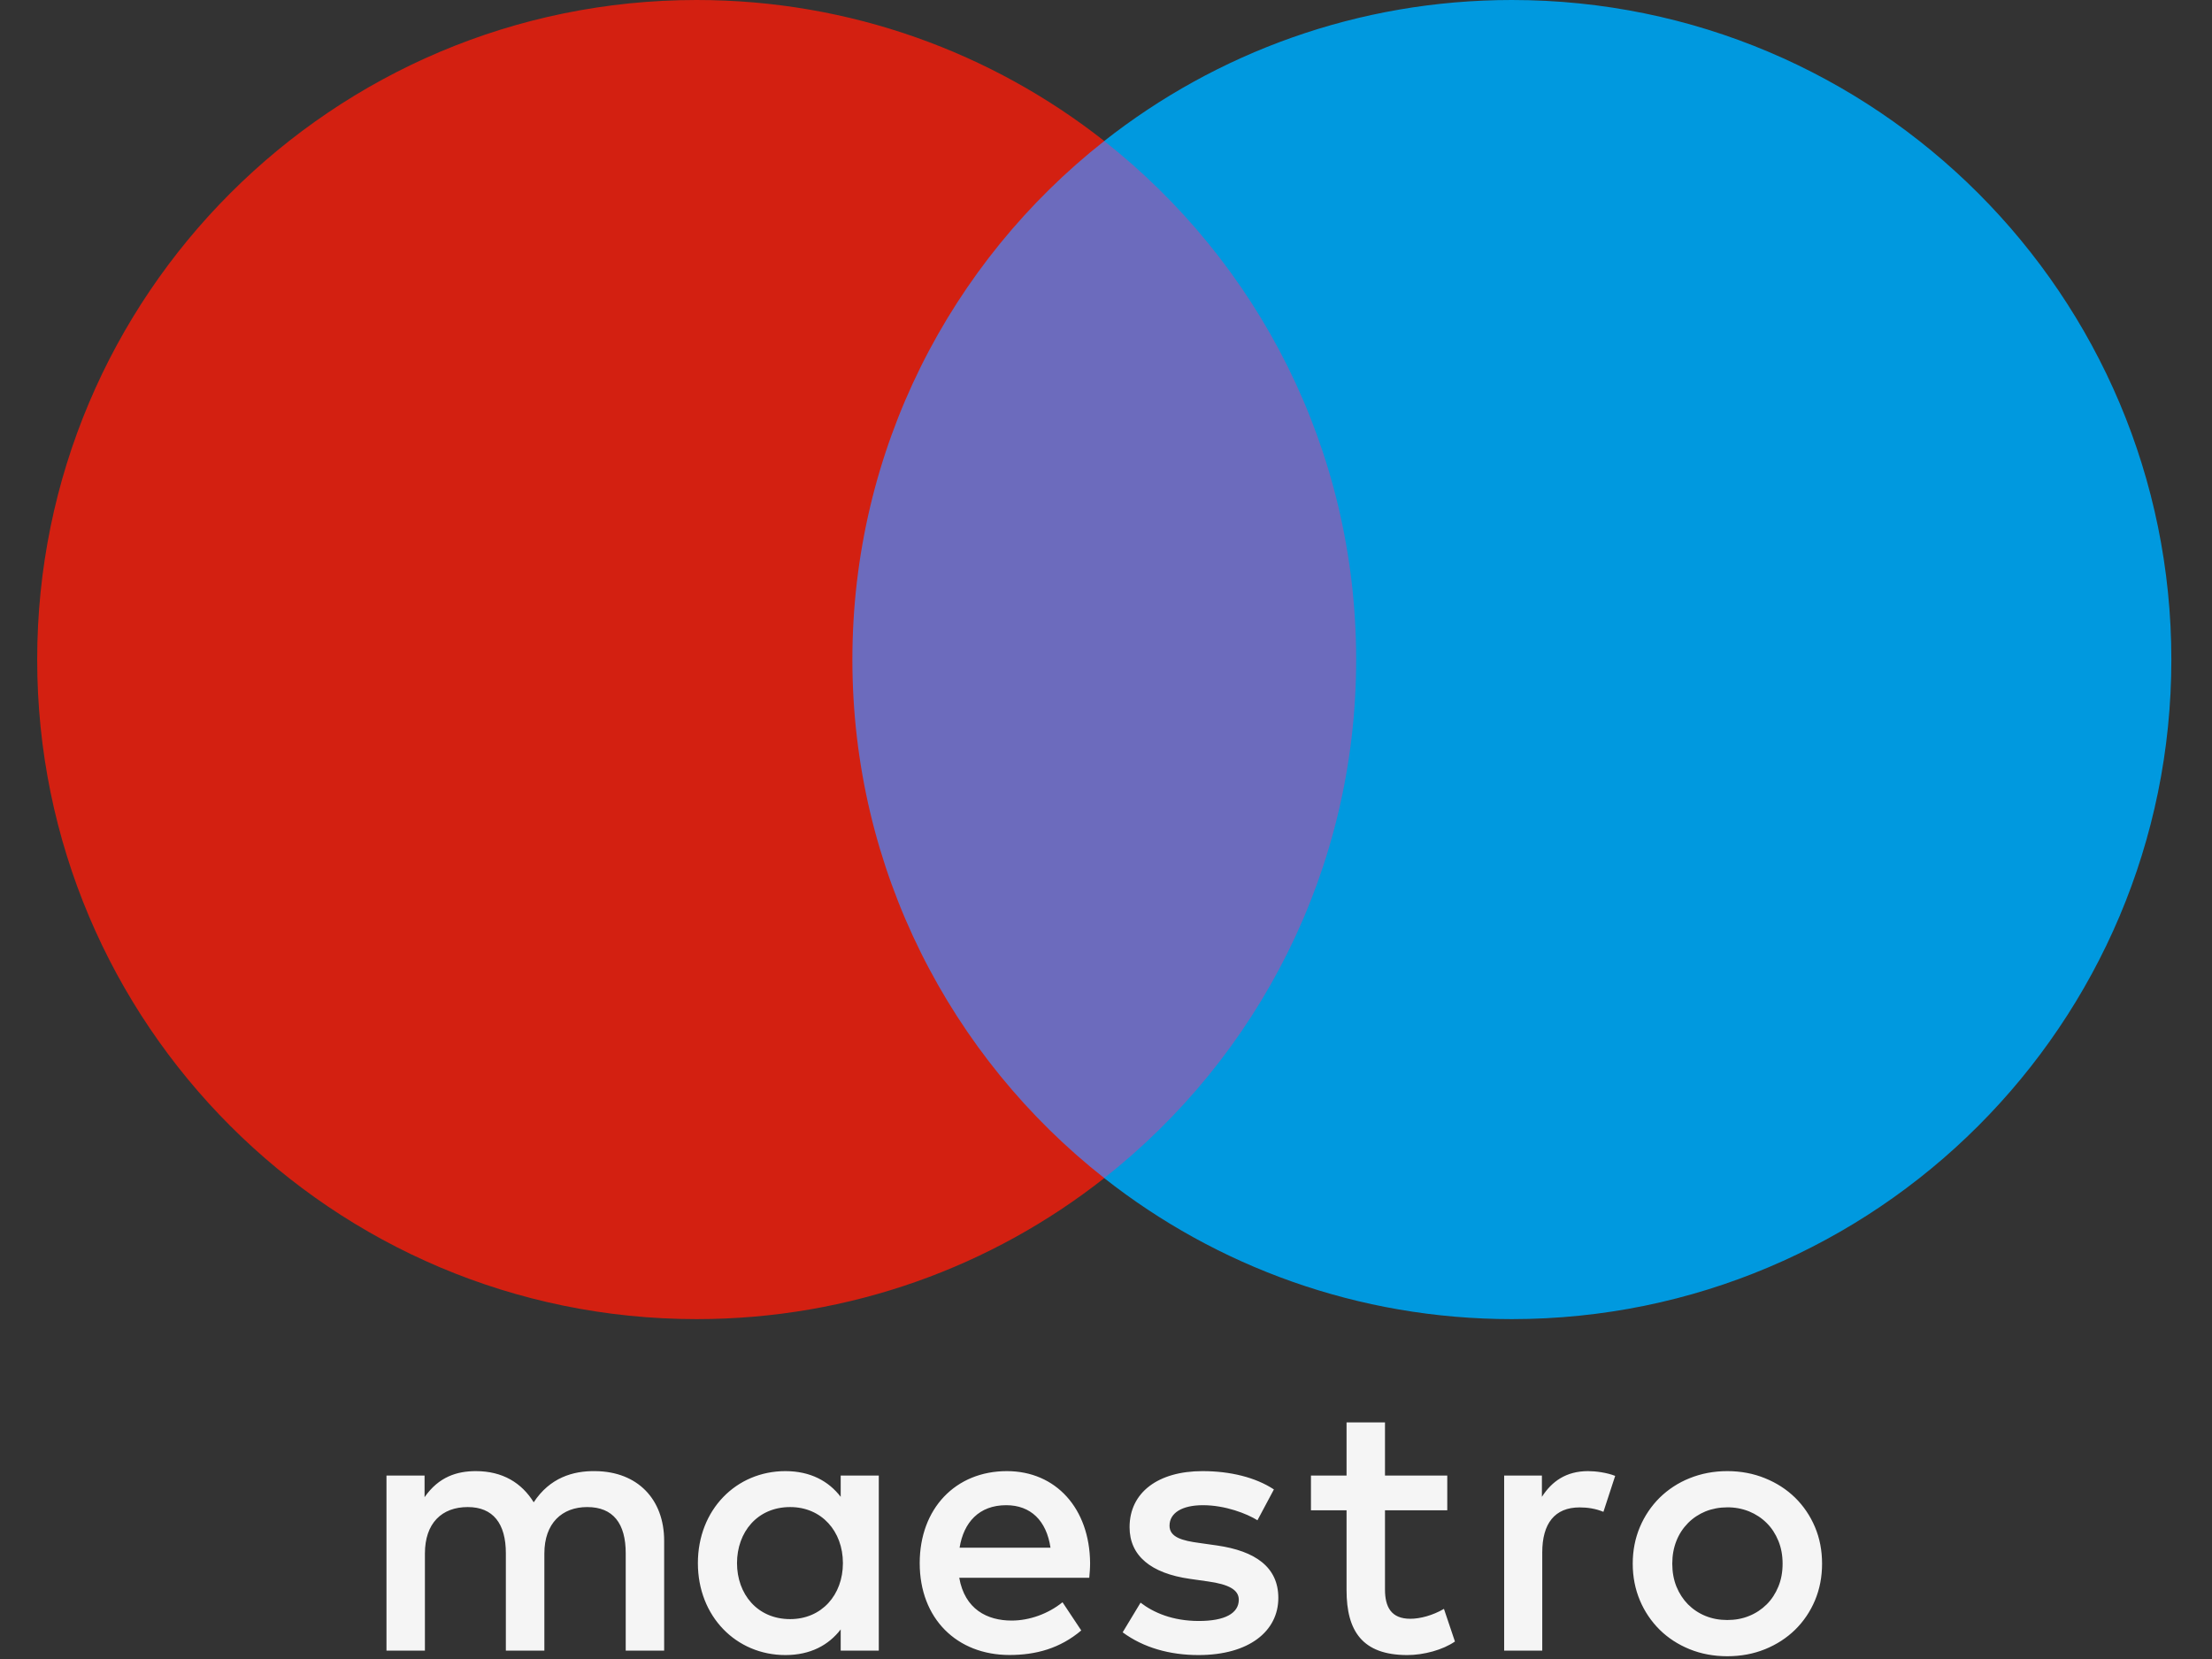<svg width="32" height="24" viewBox="0 0 32 24" fill="none" xmlns="http://www.w3.org/2000/svg">
<rect x="0" y="0" width="32" height="24" fill="#333333" stroke="none"/>
<g id="logos:maestro" clip-path="url(#clip0_777_672)">
<path id="Vector" d="M20.149 17.043H11.8V2.04H20.149V17.043Z" fill="#6C6BBD"/>
<path id="Vector_2" d="M12.331 9.542C12.331 6.498 13.755 3.787 15.975 2.04C14.352 0.763 12.304 0 10.078 0C4.809 0 0.538 4.272 0.538 9.542C0.538 14.812 4.809 19.083 10.078 19.083C12.304 19.083 14.352 18.321 15.975 17.043C13.755 15.296 12.331 12.585 12.331 9.542Z" fill="#D32011"/>
<path id="Vector_3" d="M31.412 9.542C31.412 14.812 27.14 19.083 21.871 19.083C19.645 19.083 17.597 18.321 15.974 17.043C18.194 15.296 19.619 12.585 19.619 9.542C19.619 6.498 18.194 3.787 15.974 2.04C17.597 0.763 19.646 0 21.871 0C27.14 0 31.412 4.272 31.412 9.542Z" fill="#0099DF"/>
<path id="Vector_4" d="M22.974 21.282C23.085 21.282 23.244 21.303 23.366 21.351L23.196 21.871C23.08 21.823 22.963 21.807 22.852 21.807C22.491 21.807 22.311 22.04 22.311 22.459V23.879H21.76V21.346H22.306V21.654C22.449 21.431 22.656 21.282 22.974 21.282ZM20.937 21.849H20.036V22.994C20.036 23.248 20.126 23.418 20.402 23.418C20.545 23.418 20.725 23.37 20.889 23.275L21.048 23.747C20.873 23.868 20.598 23.943 20.359 23.943C19.707 23.943 19.48 23.593 19.48 23.005V21.849H18.965V21.346H19.48V20.577H20.036V21.346H20.937V21.849ZM13.882 22.39C13.941 22.024 14.163 21.775 14.556 21.775C14.91 21.775 15.139 21.997 15.197 22.39H13.882ZM15.77 22.613C15.764 21.823 15.276 21.282 14.566 21.282C13.824 21.282 13.305 21.823 13.305 22.613C13.305 23.418 13.845 23.942 14.604 23.942C14.985 23.942 15.335 23.847 15.642 23.587L15.371 23.179C15.16 23.349 14.889 23.444 14.635 23.444C14.28 23.444 13.957 23.28 13.877 22.825H15.758C15.764 22.755 15.77 22.687 15.77 22.613ZM18.191 21.993C18.038 21.897 17.725 21.775 17.402 21.775C17.1 21.775 16.919 21.887 16.919 22.072C16.919 22.241 17.11 22.289 17.348 22.321L17.608 22.358C18.16 22.438 18.493 22.671 18.493 23.116C18.493 23.598 18.069 23.943 17.338 23.943C16.924 23.943 16.543 23.837 16.241 23.614L16.5 23.185C16.686 23.328 16.962 23.45 17.343 23.45C17.72 23.45 17.921 23.339 17.921 23.142C17.921 23 17.778 22.92 17.476 22.878L17.216 22.841C16.649 22.761 16.341 22.506 16.341 22.093C16.341 21.59 16.755 21.282 17.396 21.282C17.799 21.282 18.165 21.373 18.429 21.547L18.191 21.993ZM24.988 21.806C24.875 21.806 24.77 21.826 24.672 21.865C24.578 21.904 24.492 21.96 24.42 22.033C24.347 22.107 24.29 22.194 24.252 22.291C24.212 22.391 24.192 22.501 24.192 22.621C24.192 22.742 24.212 22.852 24.252 22.952C24.293 23.052 24.349 23.138 24.42 23.21C24.492 23.282 24.578 23.339 24.672 23.377C24.77 23.417 24.875 23.436 24.988 23.436C25.102 23.436 25.207 23.417 25.304 23.377C25.399 23.339 25.485 23.282 25.558 23.21C25.63 23.138 25.686 23.052 25.727 22.952C25.768 22.852 25.788 22.742 25.788 22.621C25.788 22.501 25.768 22.391 25.727 22.291C25.686 22.191 25.63 22.104 25.558 22.033C25.485 21.96 25.399 21.904 25.304 21.865C25.204 21.825 25.097 21.805 24.988 21.806M24.988 21.282C25.185 21.282 25.367 21.317 25.534 21.385C25.702 21.453 25.847 21.547 25.969 21.666C26.092 21.787 26.189 21.931 26.256 22.09C26.325 22.253 26.359 22.43 26.359 22.621C26.359 22.812 26.325 22.989 26.256 23.153C26.189 23.312 26.092 23.456 25.969 23.577C25.847 23.696 25.702 23.79 25.535 23.858C25.367 23.926 25.185 23.96 24.988 23.96C24.792 23.96 24.61 23.926 24.442 23.858C24.275 23.79 24.131 23.696 24.01 23.577C23.888 23.456 23.79 23.311 23.724 23.153C23.655 22.989 23.62 22.812 23.62 22.621C23.62 22.43 23.655 22.253 23.724 22.09C23.791 21.931 23.888 21.787 24.01 21.666C24.134 21.545 24.281 21.449 24.442 21.385C24.61 21.317 24.792 21.282 24.988 21.282ZM10.662 22.613C10.662 22.167 10.954 21.802 11.431 21.802C11.886 21.802 12.194 22.152 12.194 22.613C12.194 23.074 11.886 23.423 11.431 23.423C10.954 23.423 10.662 23.058 10.662 22.613ZM12.713 22.613V21.346H12.162V21.654C11.987 21.426 11.723 21.282 11.362 21.282C10.652 21.282 10.096 21.839 10.096 22.613C10.096 23.386 10.652 23.943 11.362 23.943C11.723 23.943 11.987 23.8 12.162 23.572V23.879H12.713V22.613ZM9.608 23.879V22.29C9.608 21.691 9.226 21.288 8.612 21.282C8.288 21.277 7.954 21.378 7.721 21.733C7.547 21.452 7.271 21.282 6.884 21.282C6.614 21.282 6.348 21.362 6.142 21.659V21.346H5.591V23.879H6.147V22.475C6.147 22.035 6.391 21.802 6.767 21.802C7.133 21.802 7.318 22.04 7.318 22.47V23.879H7.875V22.475C7.875 22.035 8.13 21.802 8.495 21.802C8.871 21.802 9.052 22.04 9.052 22.47V23.879H9.608Z" fill="#F5F5F5"/>
</g>
<defs>
<clipPath id="clip0_777_672">
<rect width="30.88" height="24" fill="white" transform="translate(0.535)"/>
</clipPath>
</defs>
</svg>
